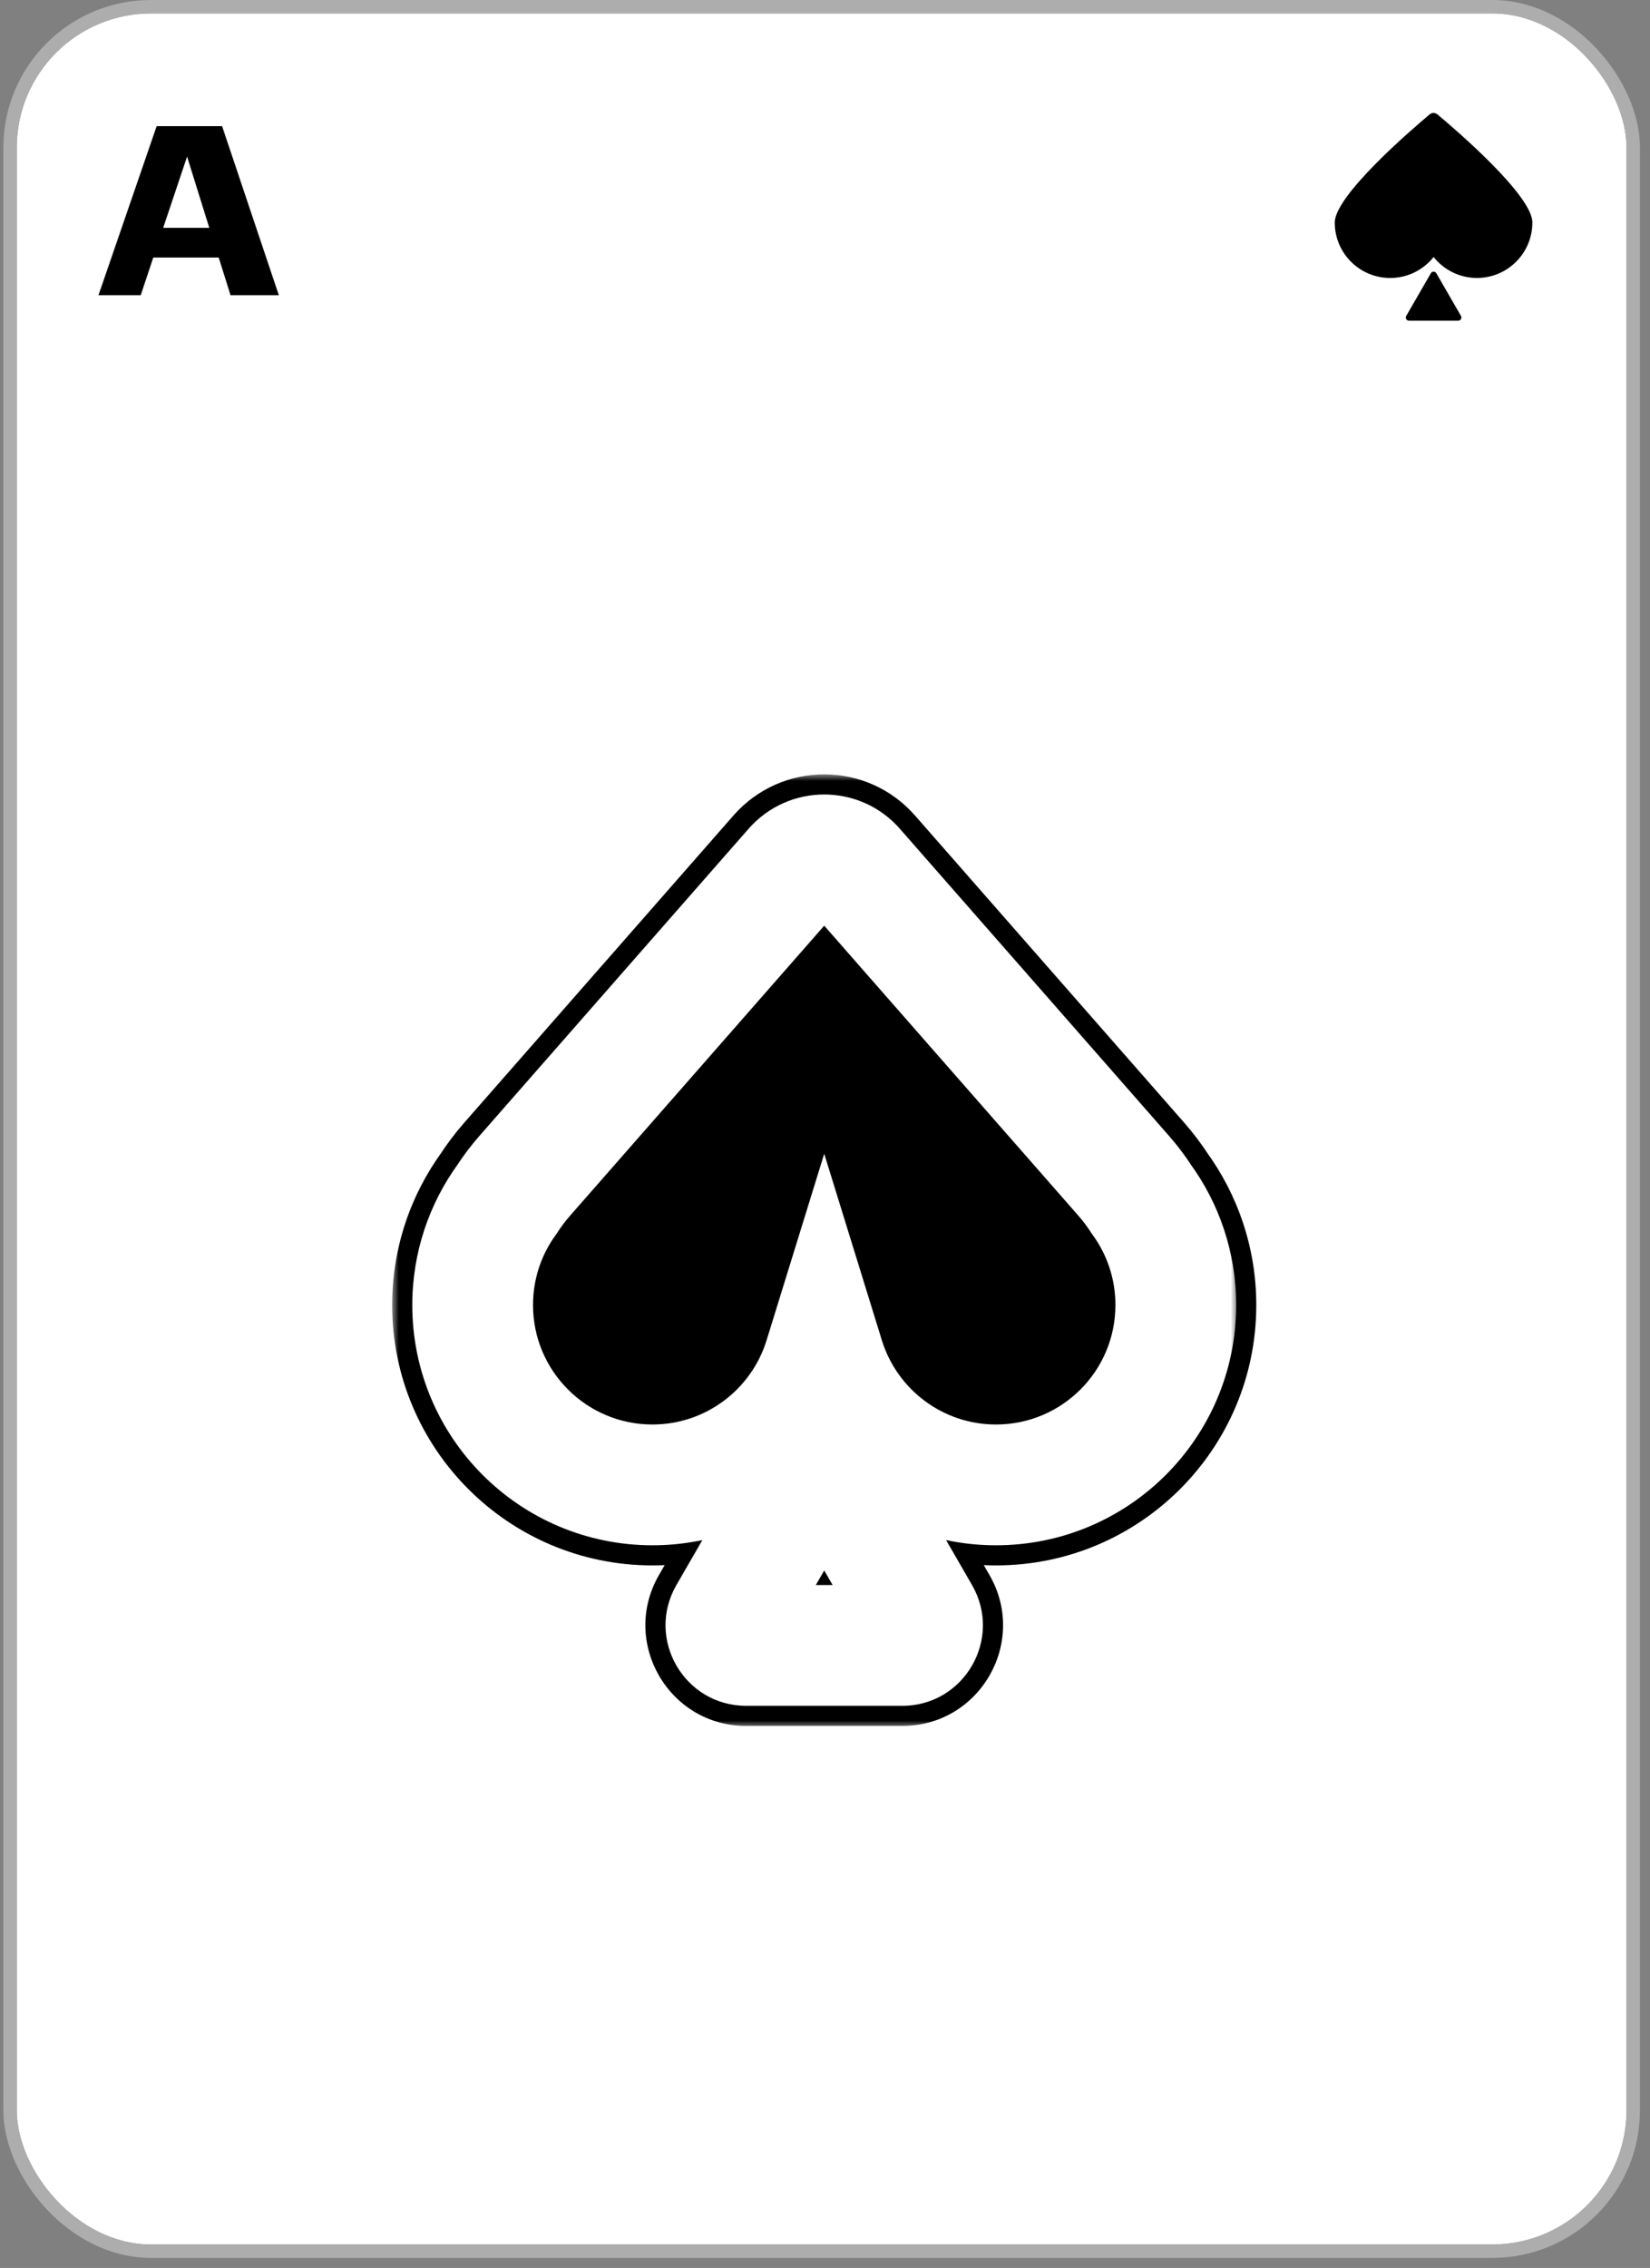 <svg width="123" height="169" viewBox="0 0 123 169" fill="none" xmlns="http://www.w3.org/2000/svg">
<rect x="0" y="0" width="123" height="169" fill="#808080" stroke="none"/>
<g clip-path="url(#clip0_17_2714)">
<rect x="1.25" y="1" width="120" height="166.25" rx="10" fill="white"/>
<mask id="mask0_17_2714" style="mask-type:alpha" maskUnits="userSpaceOnUse" x="1" y="1" width="121" height="167">
<rect x="1.25" y="1" width="120" height="166.25" fill="#D9D9D9"/>
</mask>
<g mask="url(#mask0_17_2714)">
<path d="M17.186 22L16.304 19.192H11.426L10.49 22H7.34L11.678 9.4H16.556L20.786 22H17.186ZM12.164 16.978H15.602L13.946 11.668L12.164 16.978Z" fill="black"/>
<path d="M103.637 20.713C104.947 20.713 106.111 20.103 106.868 19.152C107.627 20.102 108.791 20.712 110.101 20.712C112.385 20.712 114.234 18.86 114.231 16.576C114.233 14.566 108.529 9.674 107.157 8.526C106.985 8.383 106.741 8.383 106.569 8.527C105.199 9.676 99.5 14.574 99.501 16.583C99.501 18.868 101.353 20.716 103.637 20.713Z" fill="black"/>
<path d="M106.664 20.36C106.754 20.203 106.981 20.203 107.072 20.36L108.909 23.543C109 23.7 108.886 23.896 108.705 23.896H105.031C104.849 23.896 104.736 23.7 104.827 23.543L106.664 20.36Z" fill="black"/>
<mask id="path-7-outside-1_17_2714" maskUnits="userSpaceOnUse" x="29.234" y="57.702" width="65" height="71" fill="black">
<rect fill="white" x="29.234" y="57.702" width="65" height="71"/>
<path fill-rule="evenodd" clip-rule="evenodd" d="M87.65 97.246C87.65 94.302 86.7 91.579 85.09 89.368C84.693 88.754 84.25 88.167 83.763 87.611L63.698 64.724C62.503 63.361 60.381 63.361 59.186 64.724L39.121 87.611C38.633 88.167 38.19 88.755 37.792 89.369C36.183 91.581 35.234 94.302 35.234 97.246C35.234 104.648 41.234 110.648 48.636 110.648C54.658 110.648 59.752 106.676 61.442 101.209C63.132 106.676 68.226 110.648 74.248 110.648C81.65 110.648 87.65 104.648 87.65 97.246ZM62.741 110.276C62.164 109.276 60.72 109.276 60.143 110.276L54.321 120.36C53.743 121.36 54.465 122.61 55.62 122.61H67.264C68.419 122.61 69.14 121.36 68.563 120.36L62.741 110.276Z"/>
</mask>
<path fill-rule="evenodd" clip-rule="evenodd" d="M87.65 97.246C87.65 94.302 86.7 91.579 85.09 89.368C84.693 88.754 84.25 88.167 83.763 87.611L63.698 64.724C62.503 63.361 60.381 63.361 59.186 64.724L39.121 87.611C38.633 88.167 38.19 88.755 37.792 89.369C36.183 91.581 35.234 94.302 35.234 97.246C35.234 104.648 41.234 110.648 48.636 110.648C54.658 110.648 59.752 106.676 61.442 101.209C63.132 106.676 68.226 110.648 74.248 110.648C81.65 110.648 87.65 104.648 87.65 97.246ZM62.741 110.276C62.164 109.276 60.72 109.276 60.143 110.276L54.321 120.36C53.743 121.36 54.465 122.61 55.62 122.61H67.264C68.419 122.61 69.14 121.36 68.563 120.36L62.741 110.276Z" fill="black"/>
<path d="M85.09 89.368L80.053 92.628L80.143 92.766L80.239 92.899L85.09 89.368ZM83.763 87.611L79.251 91.567L79.251 91.567L83.763 87.611ZM63.698 64.724L68.209 60.769L68.209 60.769L63.698 64.724ZM59.186 64.724L54.674 60.769L54.674 60.769L59.186 64.724ZM39.121 87.611L34.609 83.656L34.609 83.656L39.121 87.611ZM37.792 89.369L42.644 92.9L42.74 92.767L42.83 92.629L37.792 89.369ZM61.442 101.209L67.174 99.437L61.442 80.892L55.709 99.437L61.442 101.209ZM60.143 110.276L54.947 107.276L54.947 107.276L60.143 110.276ZM62.741 110.276L67.937 107.276L67.937 107.276L62.741 110.276ZM54.321 120.36L59.517 123.36L59.517 123.36L54.321 120.36ZM68.563 120.36L63.367 123.36L63.367 123.36L68.563 120.36ZM80.239 92.899C81.127 94.118 81.65 95.613 81.65 97.246H93.65C93.65 92.991 92.272 89.039 89.941 85.836L80.239 92.899ZM79.251 91.567C79.546 91.902 79.813 92.257 80.053 92.628L90.127 86.107C89.573 85.251 88.954 84.431 88.275 83.656L79.251 91.567ZM59.186 68.68L79.251 91.567L88.275 83.656L68.209 60.769L59.186 68.68ZM63.698 68.68C62.503 70.043 60.381 70.043 59.186 68.68L68.209 60.769C64.624 56.68 58.26 56.68 54.674 60.769L63.698 68.68ZM43.633 91.567L63.698 68.68L54.674 60.769L34.609 83.656L43.633 91.567ZM42.83 92.629C43.07 92.258 43.338 91.903 43.633 91.567L34.609 83.656C33.929 84.432 33.31 85.252 32.755 86.11L42.83 92.629ZM41.234 97.246C41.234 95.613 41.756 94.119 42.644 92.9L32.941 85.839C30.61 89.041 29.234 92.992 29.234 97.246H41.234ZM48.636 104.648C44.548 104.648 41.234 101.334 41.234 97.246H29.234C29.234 107.961 37.921 116.648 48.636 116.648V104.648ZM55.709 99.437C54.775 102.462 51.953 104.648 48.636 104.648V116.648C57.363 116.648 64.729 110.89 67.174 102.981L55.709 99.437ZM74.248 104.648C70.931 104.648 68.109 102.462 67.174 99.437L55.709 102.981C58.154 110.89 65.521 116.648 74.248 116.648V104.648ZM81.65 97.246C81.65 101.334 78.336 104.648 74.248 104.648V116.648C84.963 116.648 93.65 107.961 93.65 97.246H81.65ZM65.339 113.276C63.607 116.276 59.277 116.276 57.545 113.276L67.937 107.276C65.05 102.276 57.834 102.276 54.947 107.276L65.339 113.276ZM59.517 123.36L65.339 113.276L54.947 107.276L49.125 117.36L59.517 123.36ZM55.62 116.61C59.084 116.61 61.249 120.36 59.517 123.36L49.125 117.36C46.238 122.36 49.846 128.61 55.62 128.61V116.61ZM67.264 116.61H55.62V128.61H67.264V116.61ZM63.367 123.36C61.635 120.36 63.8 116.61 67.264 116.61V128.61C73.037 128.61 76.646 122.36 73.759 117.36L63.367 123.36ZM57.545 113.276L63.367 123.36L73.759 117.36L67.937 107.276L57.545 113.276Z" fill="black" mask="url(#path-7-outside-1_17_2714)"/>
<mask id="path-9-outside-2_17_2714" maskUnits="userSpaceOnUse" x="30.234" y="58.702" width="62" height="69" fill="black">
<rect fill="white" x="30.234" y="58.702" width="62" height="69"/>
<path fill-rule="evenodd" clip-rule="evenodd" d="M87.65 97.246C87.65 94.302 86.7 91.579 85.09 89.368C84.693 88.754 84.25 88.167 83.763 87.611L63.698 64.724C62.503 63.361 60.381 63.361 59.186 64.724L39.121 87.611C38.633 88.167 38.19 88.755 37.792 89.369C36.183 91.581 35.234 94.302 35.234 97.246C35.234 104.648 41.234 110.648 48.636 110.648C54.658 110.648 59.752 106.676 61.442 101.209C63.132 106.676 68.226 110.648 74.248 110.648C81.65 110.648 87.65 104.648 87.65 97.246ZM62.741 110.276C62.164 109.276 60.72 109.276 60.143 110.276L54.321 120.36C53.743 121.36 54.465 122.61 55.62 122.61H67.264C68.419 122.61 69.14 121.36 68.563 120.36L62.741 110.276Z"/>
</mask>
<path fill-rule="evenodd" clip-rule="evenodd" d="M87.65 97.246C87.65 94.302 86.7 91.579 85.09 89.368C84.693 88.754 84.25 88.167 83.763 87.611L63.698 64.724C62.503 63.361 60.381 63.361 59.186 64.724L39.121 87.611C38.633 88.167 38.19 88.755 37.792 89.369C36.183 91.581 35.234 94.302 35.234 97.246C35.234 104.648 41.234 110.648 48.636 110.648C54.658 110.648 59.752 106.676 61.442 101.209C63.132 106.676 68.226 110.648 74.248 110.648C81.65 110.648 87.65 104.648 87.65 97.246ZM62.741 110.276C62.164 109.276 60.72 109.276 60.143 110.276L54.321 120.36C53.743 121.36 54.465 122.61 55.62 122.61H67.264C68.419 122.61 69.14 121.36 68.563 120.36L62.741 110.276Z" fill="black"/>
<path d="M85.09 89.368L81.313 91.813L81.379 91.916L81.452 92.016L85.09 89.368ZM83.763 87.611L80.379 90.578L80.379 90.578L83.763 87.611ZM63.698 64.724L67.081 61.758L67.081 61.758L63.698 64.724ZM59.186 64.724L55.802 61.758L55.802 61.758L59.186 64.724ZM39.121 87.611L35.737 84.644L35.737 84.644L39.121 87.611ZM37.792 89.369L41.431 92.017L41.503 91.918L41.57 91.814L37.792 89.369ZM61.442 101.209L65.741 99.88L61.442 85.972L57.143 99.88L61.442 101.209ZM60.143 110.276L56.246 108.026L56.246 108.026L60.143 110.276ZM62.741 110.276L66.638 108.026L66.638 108.026L62.741 110.276ZM54.321 120.36L58.218 122.61L58.218 122.61L54.321 120.36ZM68.563 120.36L64.666 122.61L64.666 122.61L68.563 120.36ZM81.452 92.016C82.52 93.484 83.15 95.285 83.15 97.246H92.15C92.15 93.318 90.879 89.674 88.728 86.719L81.452 92.016ZM80.379 90.578C80.722 90.968 81.033 91.381 81.313 91.813L88.868 86.922C88.353 86.126 87.778 85.365 87.147 84.644L80.379 90.578ZM60.314 67.691L80.379 90.578L87.147 84.644L67.081 61.758L60.314 67.691ZM62.57 67.691C61.972 68.372 60.911 68.372 60.314 67.691L67.081 61.758C64.094 58.35 58.79 58.35 55.802 61.758L62.57 67.691ZM42.505 90.578L62.57 67.691L55.802 61.758L35.737 84.644L42.505 90.578ZM41.57 91.814C41.85 91.382 42.162 90.969 42.505 90.578L35.737 84.644C35.105 85.365 34.53 86.128 34.014 86.925L41.57 91.814ZM39.734 97.246C39.734 95.285 40.363 93.485 41.431 92.017L34.154 86.722C32.004 89.676 30.734 93.32 30.734 97.246H39.734ZM48.636 106.148C43.72 106.148 39.734 102.162 39.734 97.246H30.734C30.734 107.133 38.749 115.148 48.636 115.148V106.148ZM57.143 99.88C56.019 103.515 52.629 106.148 48.636 106.148V115.148C56.687 115.148 63.485 109.837 65.741 102.538L57.143 99.88ZM74.248 106.148C70.255 106.148 66.865 103.515 65.741 99.88L57.143 102.538C59.399 109.837 66.197 115.148 74.248 115.148V106.148ZM83.15 97.246C83.15 102.162 79.164 106.148 74.248 106.148V115.148C84.135 115.148 92.15 107.133 92.15 97.246H83.15ZM64.04 112.526C62.885 114.526 59.999 114.526 58.844 112.526L66.638 108.026C64.329 104.026 58.555 104.026 56.246 108.026L64.04 112.526ZM58.218 122.61L64.04 112.526L56.246 108.026L50.424 118.11L58.218 122.61ZM55.62 118.11C57.929 118.11 59.373 120.61 58.218 122.61L50.424 118.11C48.114 122.11 51.001 127.11 55.62 127.11V118.11ZM67.264 118.11H55.62V127.11H67.264V118.11ZM64.666 122.61C63.511 120.61 64.955 118.11 67.264 118.11V127.11C71.883 127.11 74.77 122.11 72.46 118.11L64.666 122.61ZM58.844 112.526L64.666 122.61L72.46 118.11L66.638 108.026L58.844 112.526Z" fill="white" mask="url(#path-9-outside-2_17_2714)"/>
</g>
</g>
<rect x="0.75" y="0.5" width="121" height="167.25" rx="10.5" stroke="#ADADAD"/>
<defs>
<clipPath id="clip0_17_2714">
<rect x="1.25" y="1" width="120" height="166.25" rx="10" fill="white"/>
</clipPath>
</defs>
</svg>
